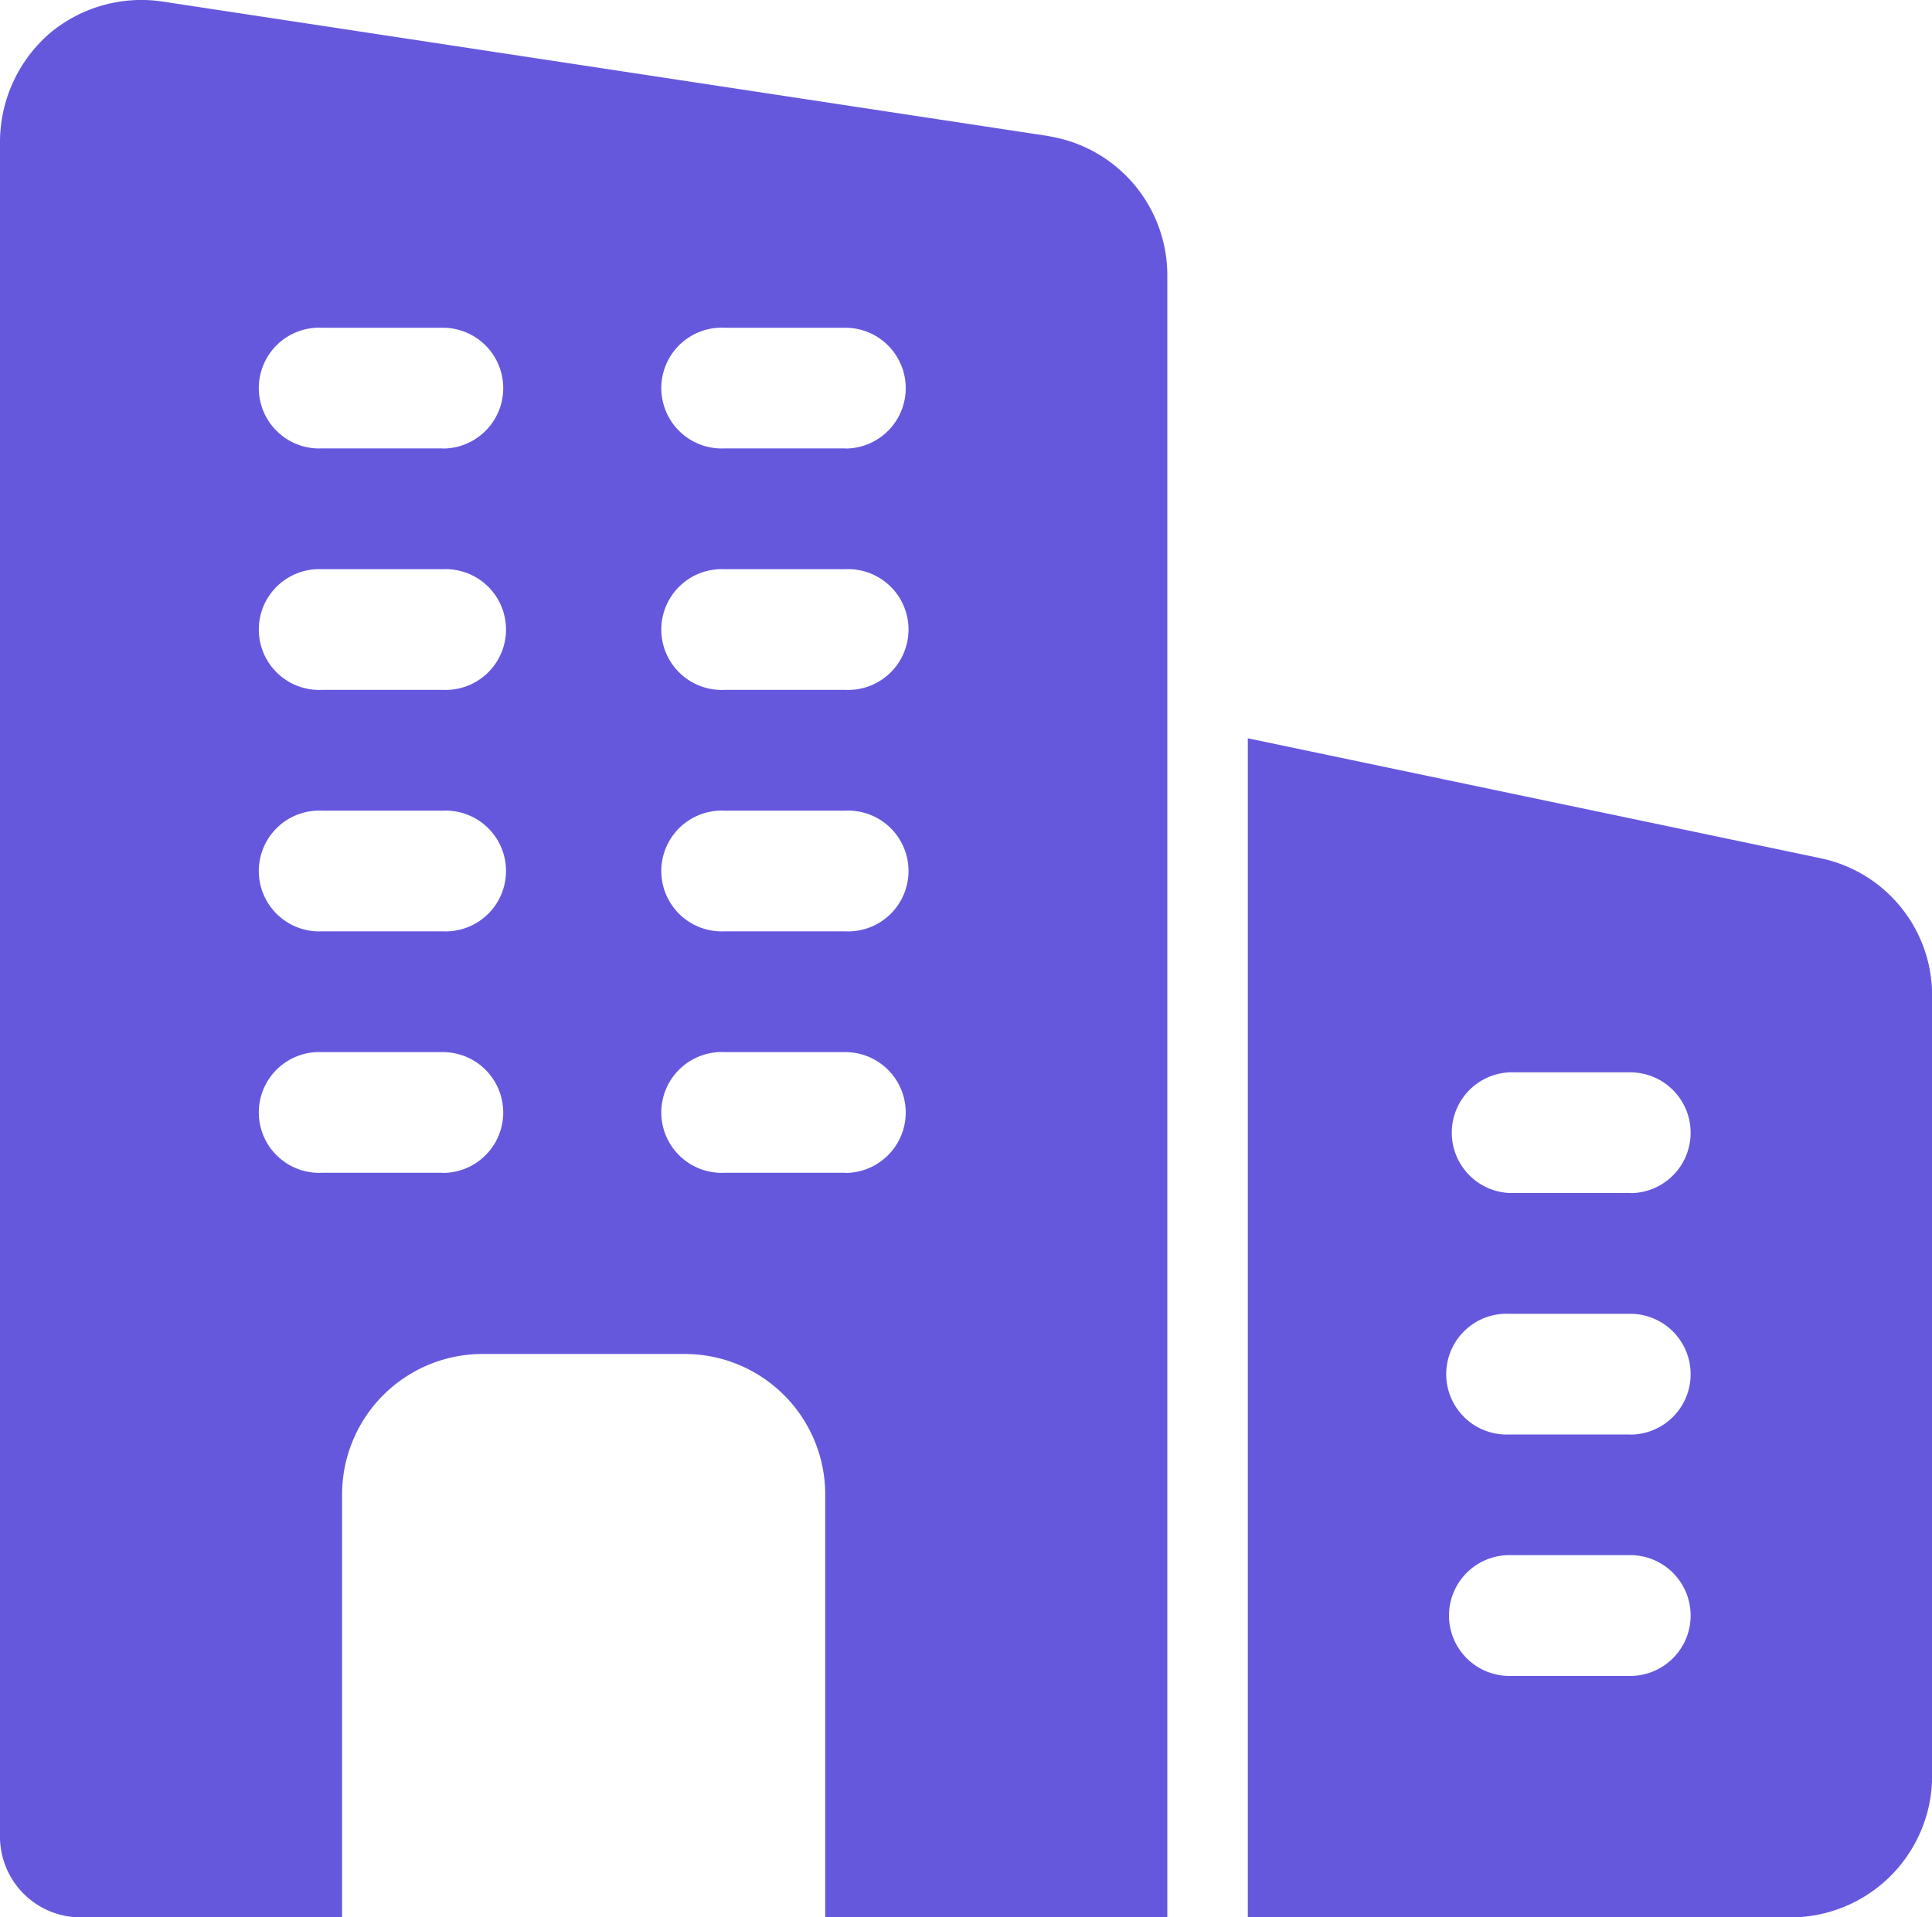 <svg id="business-and-trade" xmlns="http://www.w3.org/2000/svg" width="15" height="14.889" viewBox="0 0 15 14.889">
  <path id="Path_12" data-name="Path 12" d="M8.144,1.235,1.275.192A1.108,1.108,0,0,0,.388.435,1.118,1.118,0,0,0,0,1.273V14.442a.627.627,0,0,0,.625.625H2.656V11.785A1.091,1.091,0,0,1,3.75,10.692H5.313a1.091,1.091,0,0,1,1.094,1.094v3.281H9.063V2.317a1.094,1.094,0,0,0-.919-1.081ZM3.438,9.285H2.5a.469.469,0,1,1,0-.937h.938a.469.469,0,1,1,0,.938Zm0-1.875H2.5a.469.469,0,1,1,0-.937h.938a.469.469,0,1,1,0,.937Zm0-1.875H2.5a.469.469,0,1,1,0-.937h.938a.469.469,0,1,1,0,.937Zm0-1.875H2.5a.469.469,0,1,1,0-.937h.938a.469.469,0,1,1,0,.938ZM6.563,9.285H5.625a.469.469,0,1,1,0-.937h.938a.469.469,0,0,1,0,.938Zm0-1.875H5.625a.469.469,0,1,1,0-.937h.938a.469.469,0,1,1,0,.937Zm0-1.875H5.625a.469.469,0,1,1,0-.937h.938a.469.469,0,1,1,0,.937Zm0-1.875H5.625a.469.469,0,1,1,0-.937h.938a.469.469,0,0,1,0,.938Z" transform="translate(0 -0.178)" fill="#6658DD"/>
  <path id="Path_13" data-name="Path 13" d="M19.95,10.283,15.5,9.351v9.156h4.219a1.1,1.1,0,0,0,1.094-1.094V11.352A1.088,1.088,0,0,0,19.95,10.283Zm-1.481,6.349h-.938a.469.469,0,0,1,0-.938h.938a.469.469,0,0,1,0,.938Zm0-1.875h-.938a.469.469,0,1,1,0-.937h.938a.469.469,0,1,1,0,.938Zm0-1.875h-.938a.469.469,0,0,1,0-.937h.938a.469.469,0,0,1,0,.938Z" transform="translate(-5.812 -3.618)" fill="#6658DD"/>
</svg>
